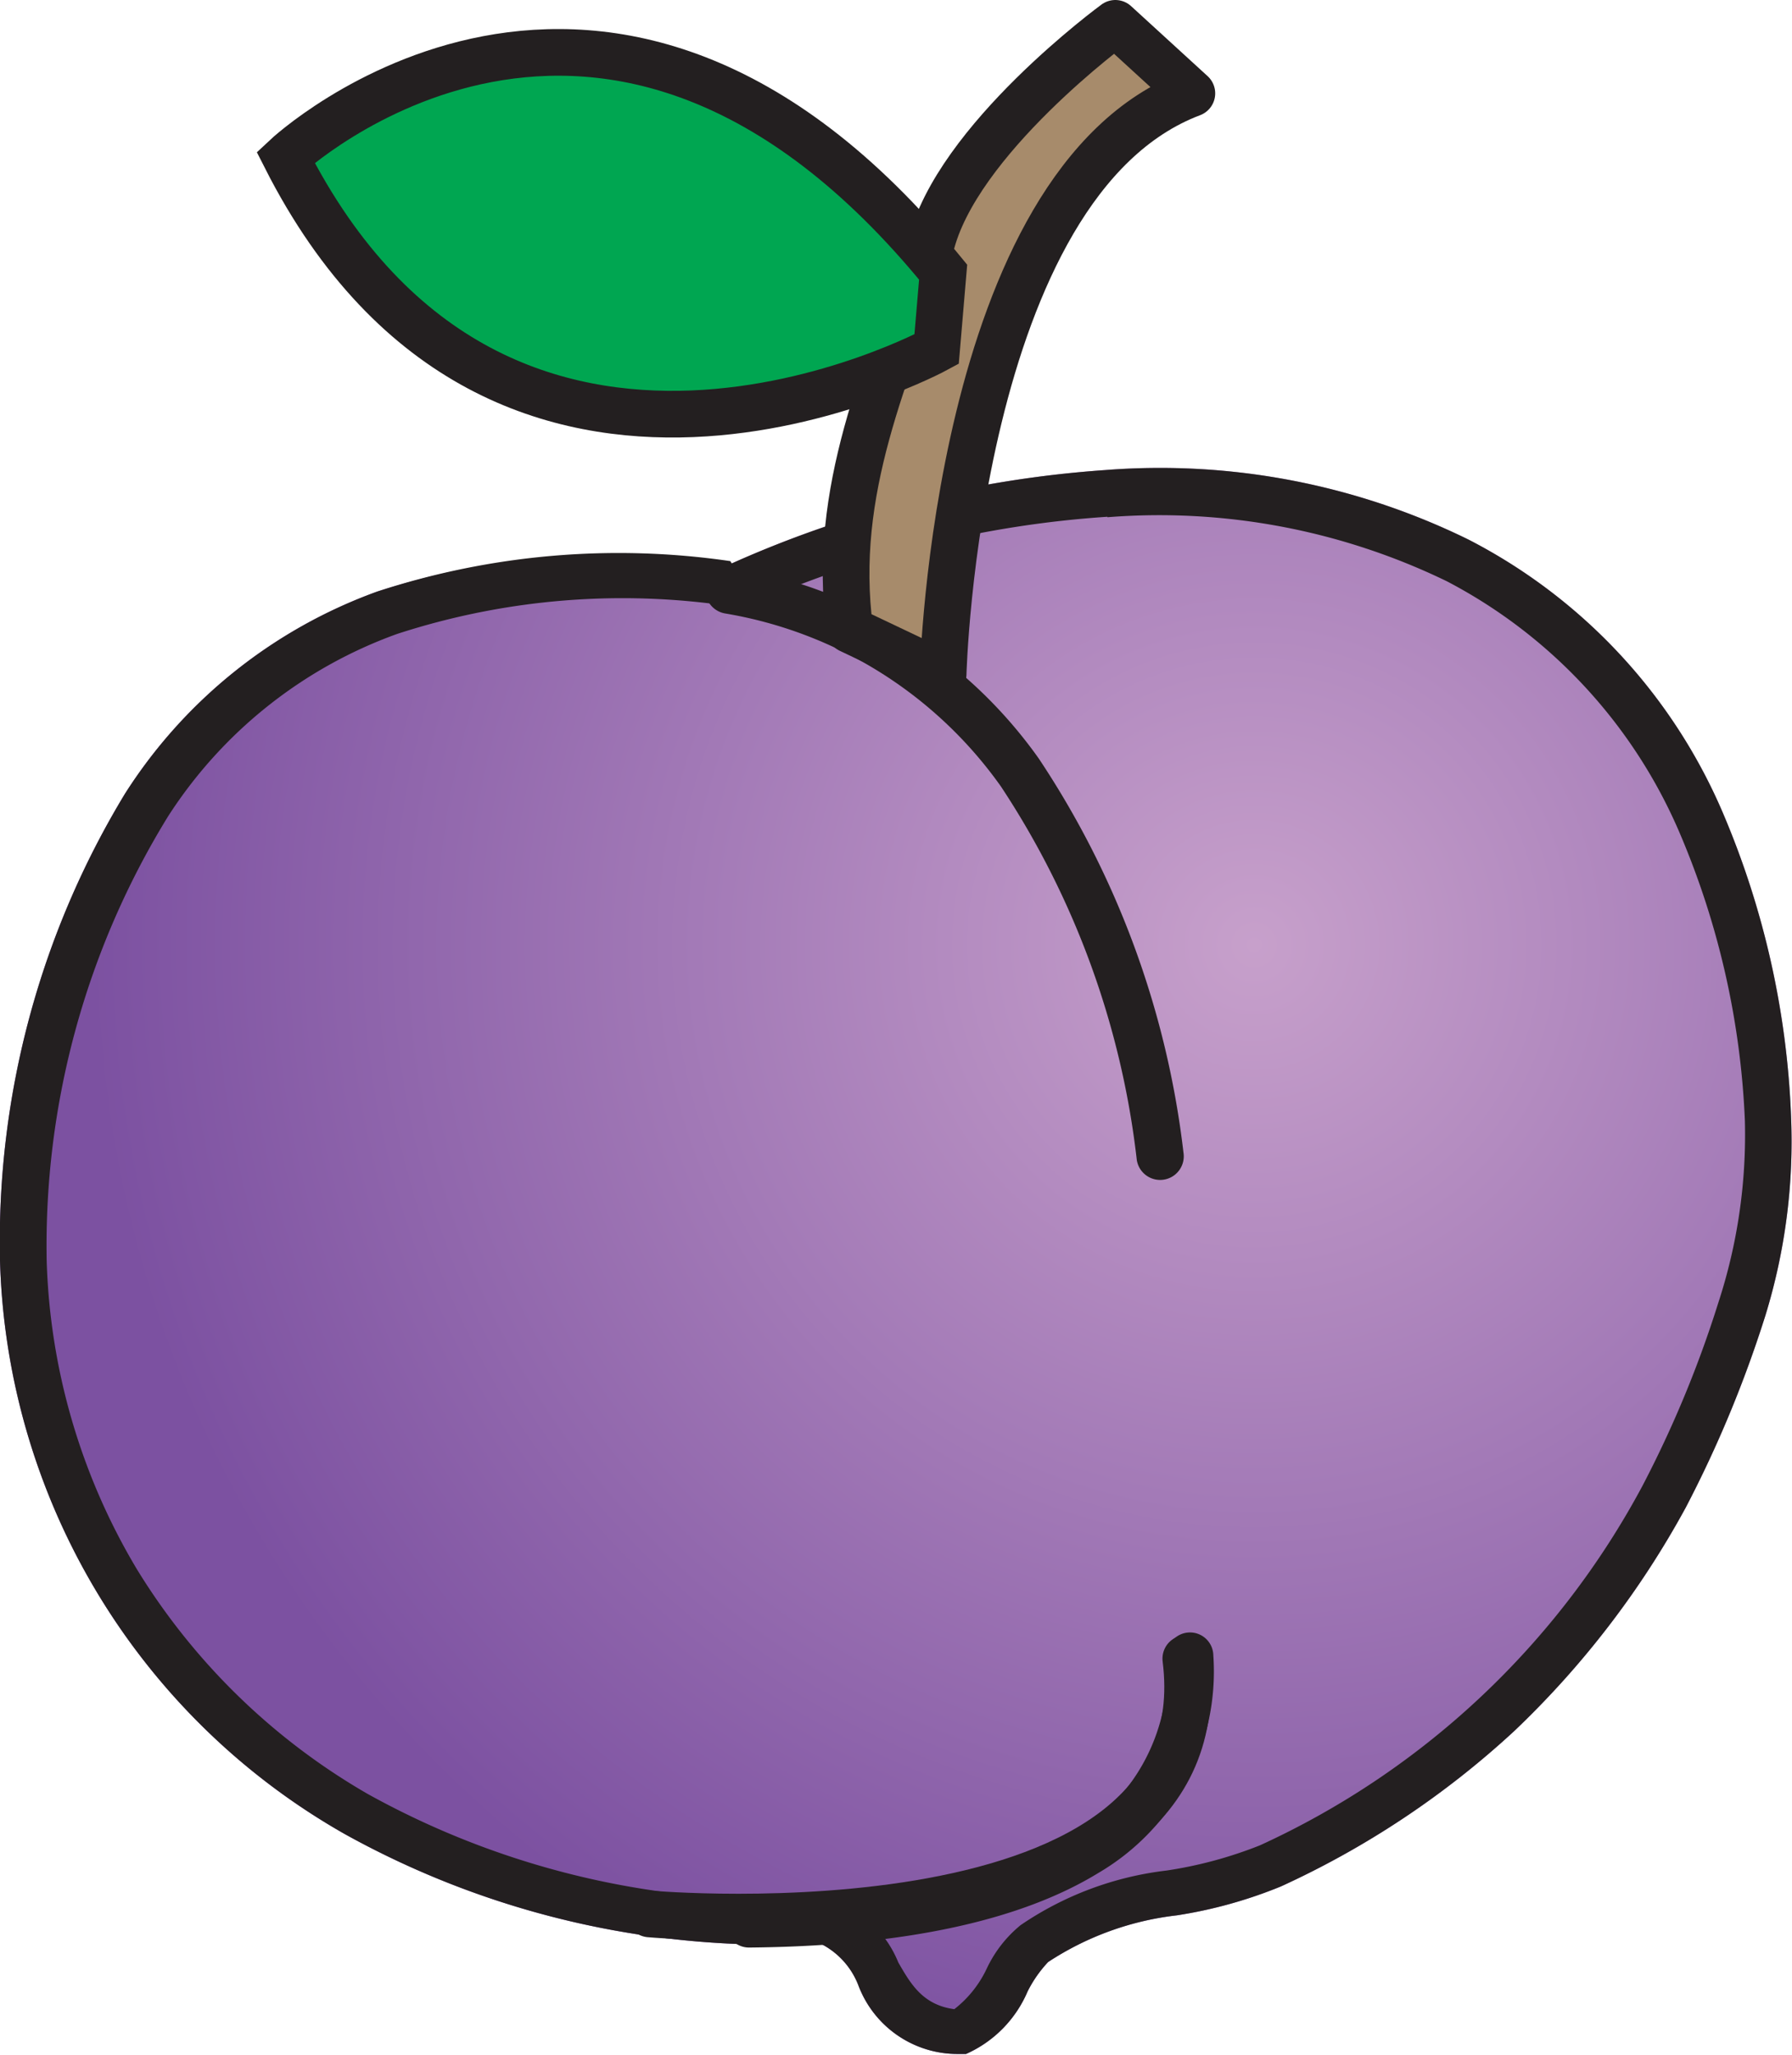 <svg xmlns="http://www.w3.org/2000/svg" viewBox="0 0 38.4 44.02"><defs><style>.cls-1{fill:url(#GradientFill_26)}.cls-2{fill:none}.cls-2,.cls-4,.cls-5{stroke:#231f20;stroke-linecap:round;stroke-width:1px;fill-rule:evenodd}.cls-3{fill:#231f20}.cls-4{fill:#a78b6b;stroke-linejoin:round}.cls-5{fill:#00a651}</style><radialGradient id="GradientFill_26" cx="26.88" cy="20.24" r="24.95" gradientUnits="userSpaceOnUse"><stop offset="0" stop-color="#c7a0cb"/><stop offset="1" stop-color="#7c51a1"/></radialGradient></defs><title>Asset 3</title><g id="Layer_2" data-name="Layer 2"><g id="Layer_1-2" data-name="Layer 1"><path class="cls-1" d="M15.68 12.07a23.58 23.58 0 0 1 8-2 15 15 0 0 1 7.79 1.49 11.79 11.79 0 0 1 5.46 5.88 18.37 18.37 0 0 1 1.45 6.48 12.68 12.68 0 0 1-.55 4.26 25.32 25.32 0 0 1-1.71 4.12 19.41 19.41 0 0 1-3.67 4.78 19 19 0 0 1-5 3.33 9.82 9.82 0 0 1-2.23.62 6.33 6.33 0 0 0-2.76 1 2.66 2.66 0 0 0-.44.63A2.56 2.56 0 0 1 20.7 44h-.17a2.27 2.27 0 0 1-2.14-1.48 1.67 1.67 0 0 0-.82-.89 18.87 18.87 0 0 1-10.18-2.34A14.59 14.59 0 0 1 0 27a18.5 18.5 0 0 1 2.68-10 10.74 10.74 0 0 1 5.41-4.33 16.61 16.61 0 0 1 7.59-.6z"/><path class="cls-2" d="M13.92 41s12.31 1.09 11.49-5.47"/><path class="cls-3" d="M15.53 13.14a.51.51 0 0 1-.41-.58.5.5 0 0 1 .58-.4 10 10 0 0 1 6.56 4.09 19.24 19.24 0 0 1 3.1 8.44.5.5 0 0 1-1 .16 18.25 18.25 0 0 0-2.91-8 9.08 9.08 0 0 0-5.92-3.71zM25 35.48a.5.5 0 0 1 .49-.51.5.5 0 0 1 .51.49 5 5 0 0 1-2.46 4.66c-1.63 1-4.1 1.57-7.49 1.6a.5.5 0 0 1 0-1c3.2 0 5.5-.52 7-1.44a4.09 4.09 0 0 0 1.95-3.8z"/><path class="cls-3" d="M15.68 12.07a23.58 23.58 0 0 1 8-2 15 15 0 0 1 7.79 1.49 11.79 11.79 0 0 1 5.46 5.88 18.37 18.37 0 0 1 1.45 6.48 12.68 12.68 0 0 1-.55 4.26 25.32 25.32 0 0 1-1.71 4.12 19.41 19.41 0 0 1-3.67 4.78 19 19 0 0 1-5 3.33 9.82 9.82 0 0 1-2.23.62 6.33 6.33 0 0 0-2.76 1 2.66 2.66 0 0 0-.44.63A2.56 2.56 0 0 1 20.7 44h-.17a2.27 2.27 0 0 1-2.14-1.48 1.67 1.67 0 0 0-.82-.89 18.87 18.87 0 0 1-10.18-2.34A14.59 14.59 0 0 1 0 27a18.5 18.5 0 0 1 2.68-10 10.74 10.74 0 0 1 5.41-4.33 16.61 16.61 0 0 1 7.56-.65zm8.05-1A22.46 22.46 0 0 0 16 13h-.26a15.6 15.6 0 0 0-7.23.58 9.77 9.77 0 0 0-4.91 3.91A17.55 17.55 0 0 0 1 27a13.67 13.67 0 0 0 1.93 6.61 14 14 0 0 0 4.95 4.82 18 18 0 0 0 9.73 2.23h.15a2.39 2.39 0 0 1 1.49 1.38c.26.45.52.91 1.2 1a2.39 2.39 0 0 0 .69-.86 2.67 2.67 0 0 1 .73-.94A7 7 0 0 1 25 40.07a9 9 0 0 0 2-.54 17.6 17.6 0 0 0 8.19-7.69 23.87 23.87 0 0 0 1.63-3.93 11.57 11.57 0 0 0 .57-3.91A17.54 17.54 0 0 0 36 17.86a10.92 10.92 0 0 0-5-5.41 14.12 14.12 0 0 0-7.27-1.37z"/><path class="cls-4" d="M19.94 5.29C20.48 3 23.9.5 23.9.5L25.54 2c-5.06 1.91-5.33 12.44-5.33 12.44l-2-.95c-.4-2.99.79-5.49 1.73-8.2z"/><path class="cls-5" d="M20.07 7.48s-9.3 5.06-13.95-4.11c0 0 6.84-6.43 14.09 2.46z"/></g></g></svg>